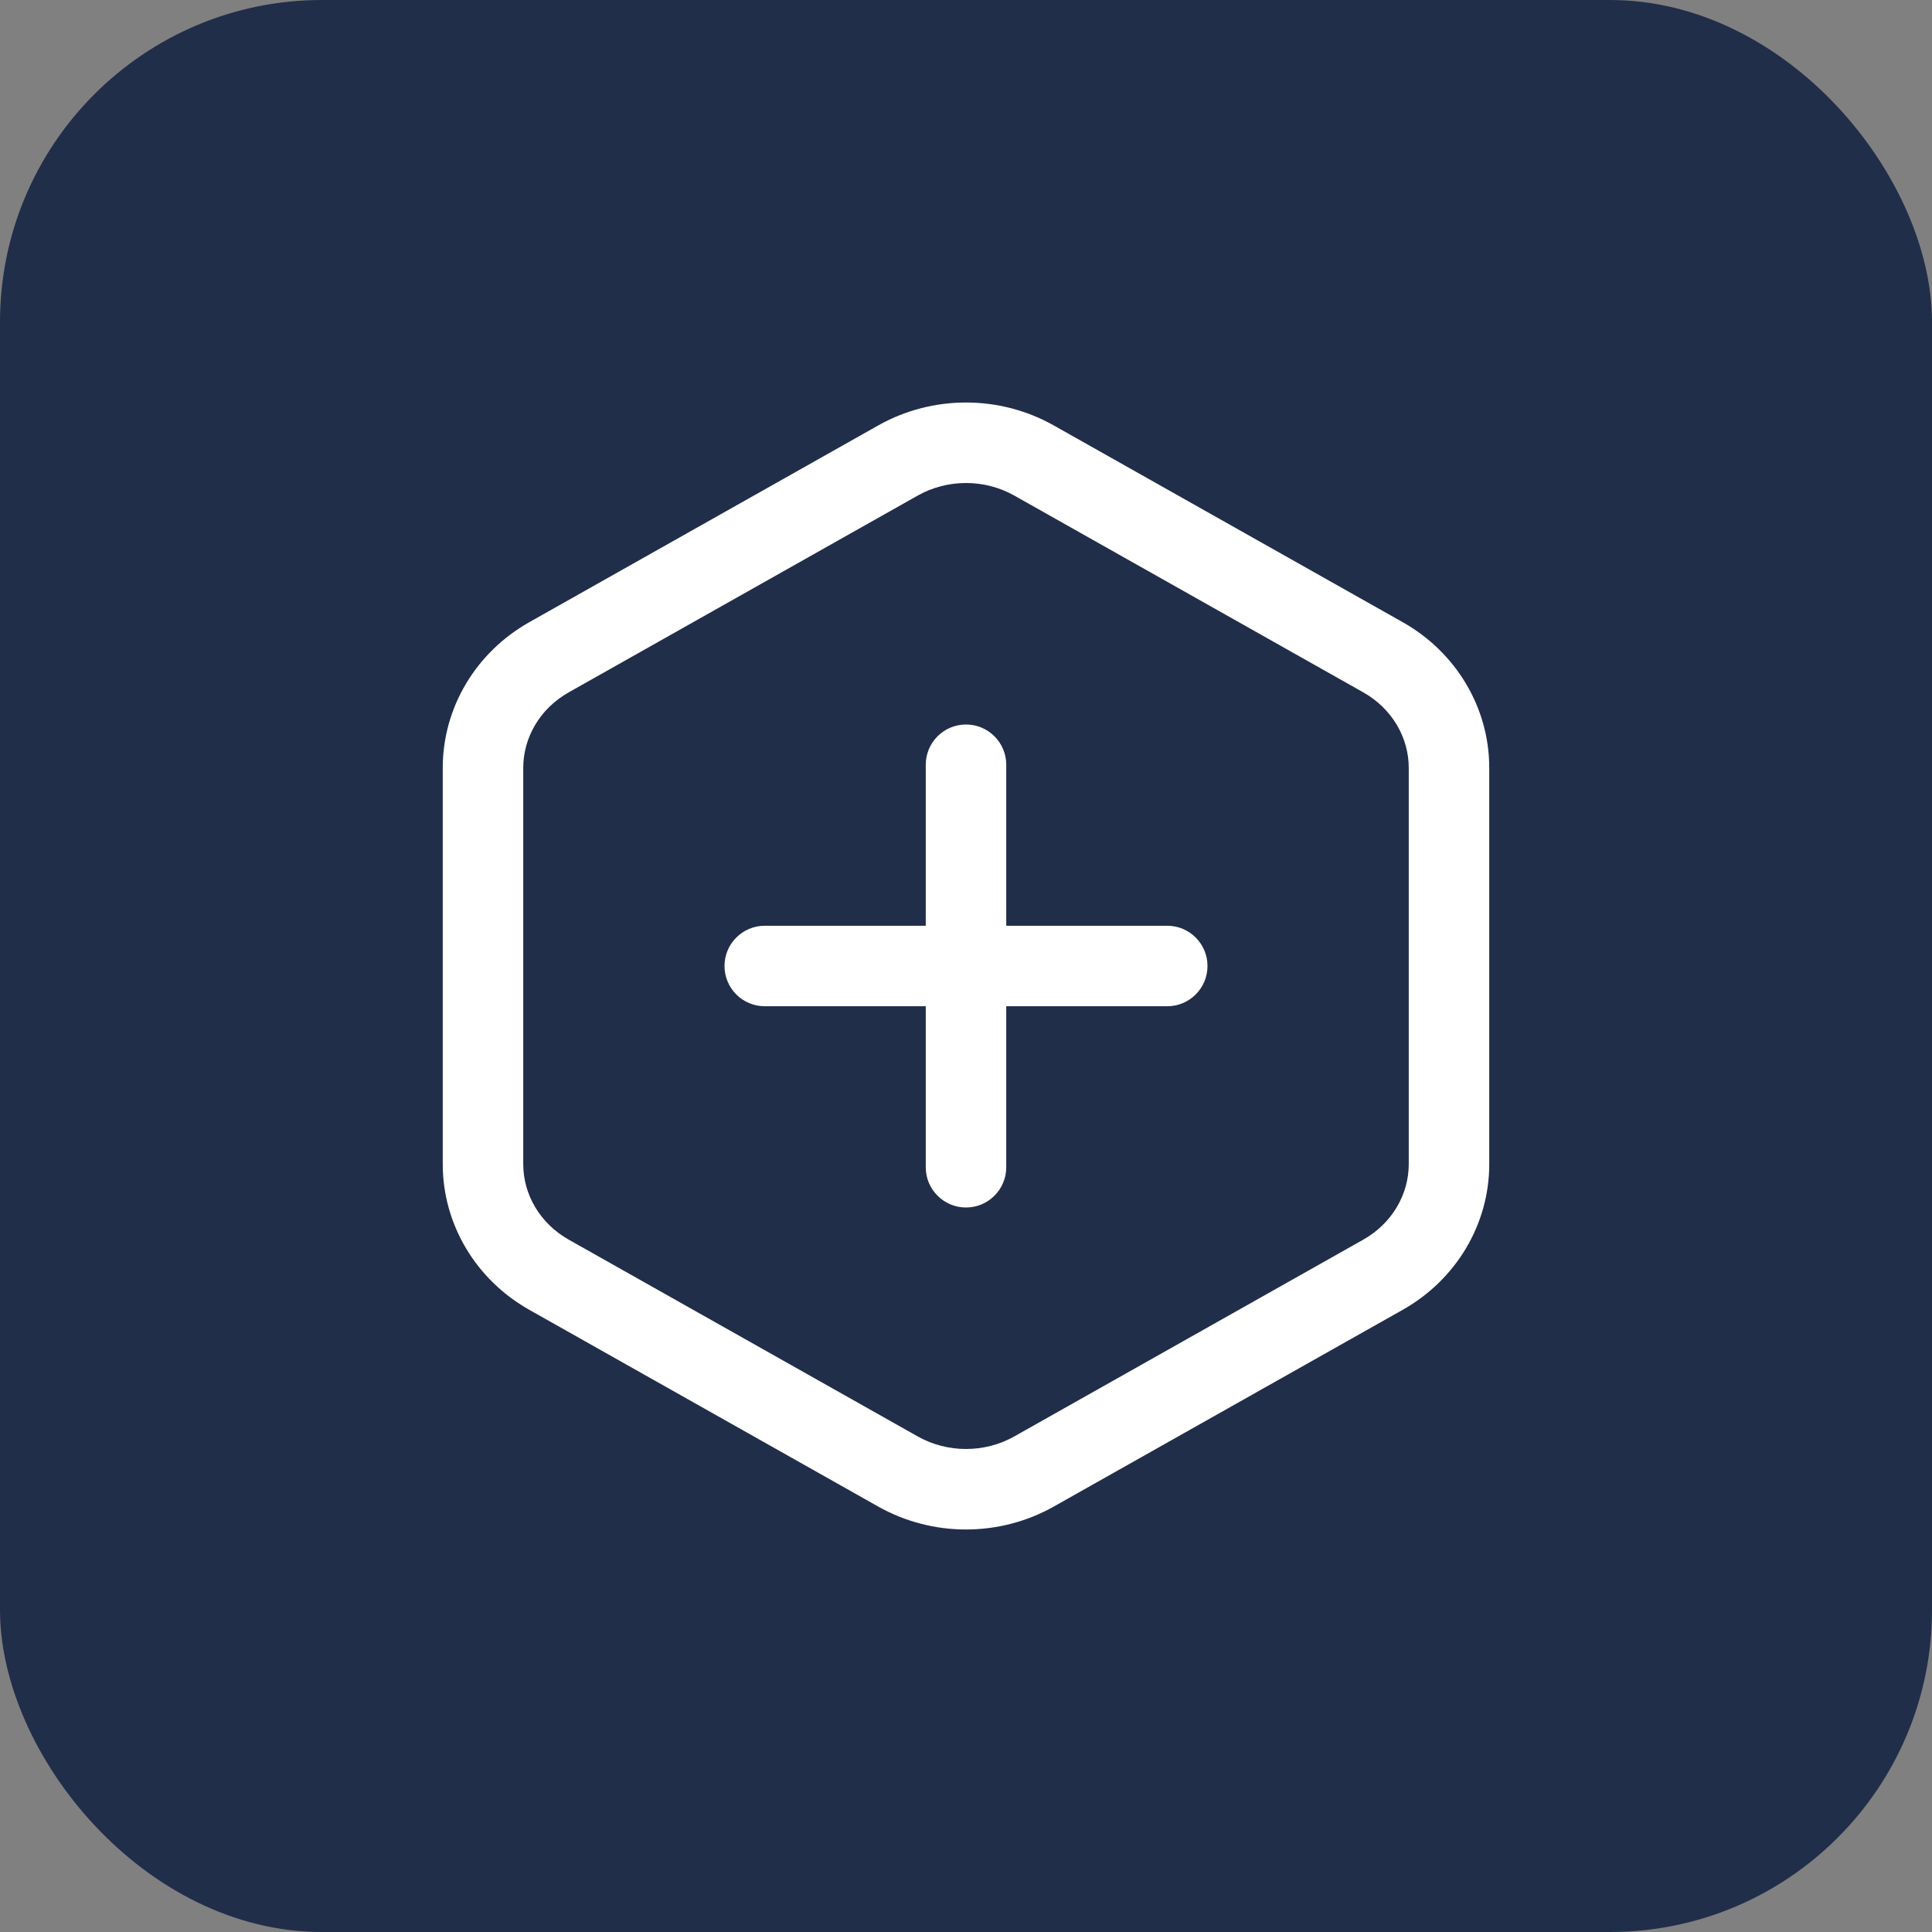 <svg width="48" height="48" viewBox="0 0 48 48" fill="none" xmlns="http://www.w3.org/2000/svg">
<rect x="0" y="0" width="48" height="48" fill="#808080" stroke="none"/>
<rect width="48" height="48" rx="8" fill="#202E4A"/>
<path d="M23 19C23 18.448 23.448 18 24 18C24.552 18 25 18.448 25 19V23H29C29.552 23 30 23.448 30 24C30 24.552 29.552 25 29 25H25V29C25 29.552 24.552 30 24 30C23.448 30 23 29.552 23 29V25H19C18.448 25 18 24.552 18 24C18 23.448 18.448 23 19 23H23V19Z" fill="white"/>
<path fill-rule="evenodd" clip-rule="evenodd" d="M34.85 32.542C36.181 31.791 37 30.414 37 28.924V19.076C37 17.586 36.181 16.209 34.85 15.458L26.183 10.571C24.834 9.81 23.166 9.81 21.817 10.571L13.15 15.458C11.819 16.209 11 17.586 11 19.076V28.924C11 30.414 11.819 31.791 13.15 32.542L21.817 37.429C23.166 38.19 24.834 38.19 26.183 37.429L34.85 32.542ZM33.868 17.2C34.59 17.607 35 18.331 35 19.076V28.924C35 29.669 34.59 30.393 33.868 30.8L25.201 35.687C24.462 36.104 23.538 36.104 22.799 35.687L14.132 30.8C13.409 30.393 13 29.669 13 28.924V19.076C13 18.331 13.409 17.607 14.132 17.2L22.799 12.313C23.538 11.896 24.462 11.896 25.201 12.313L33.868 17.2Z" fill="white"/>
</svg>
